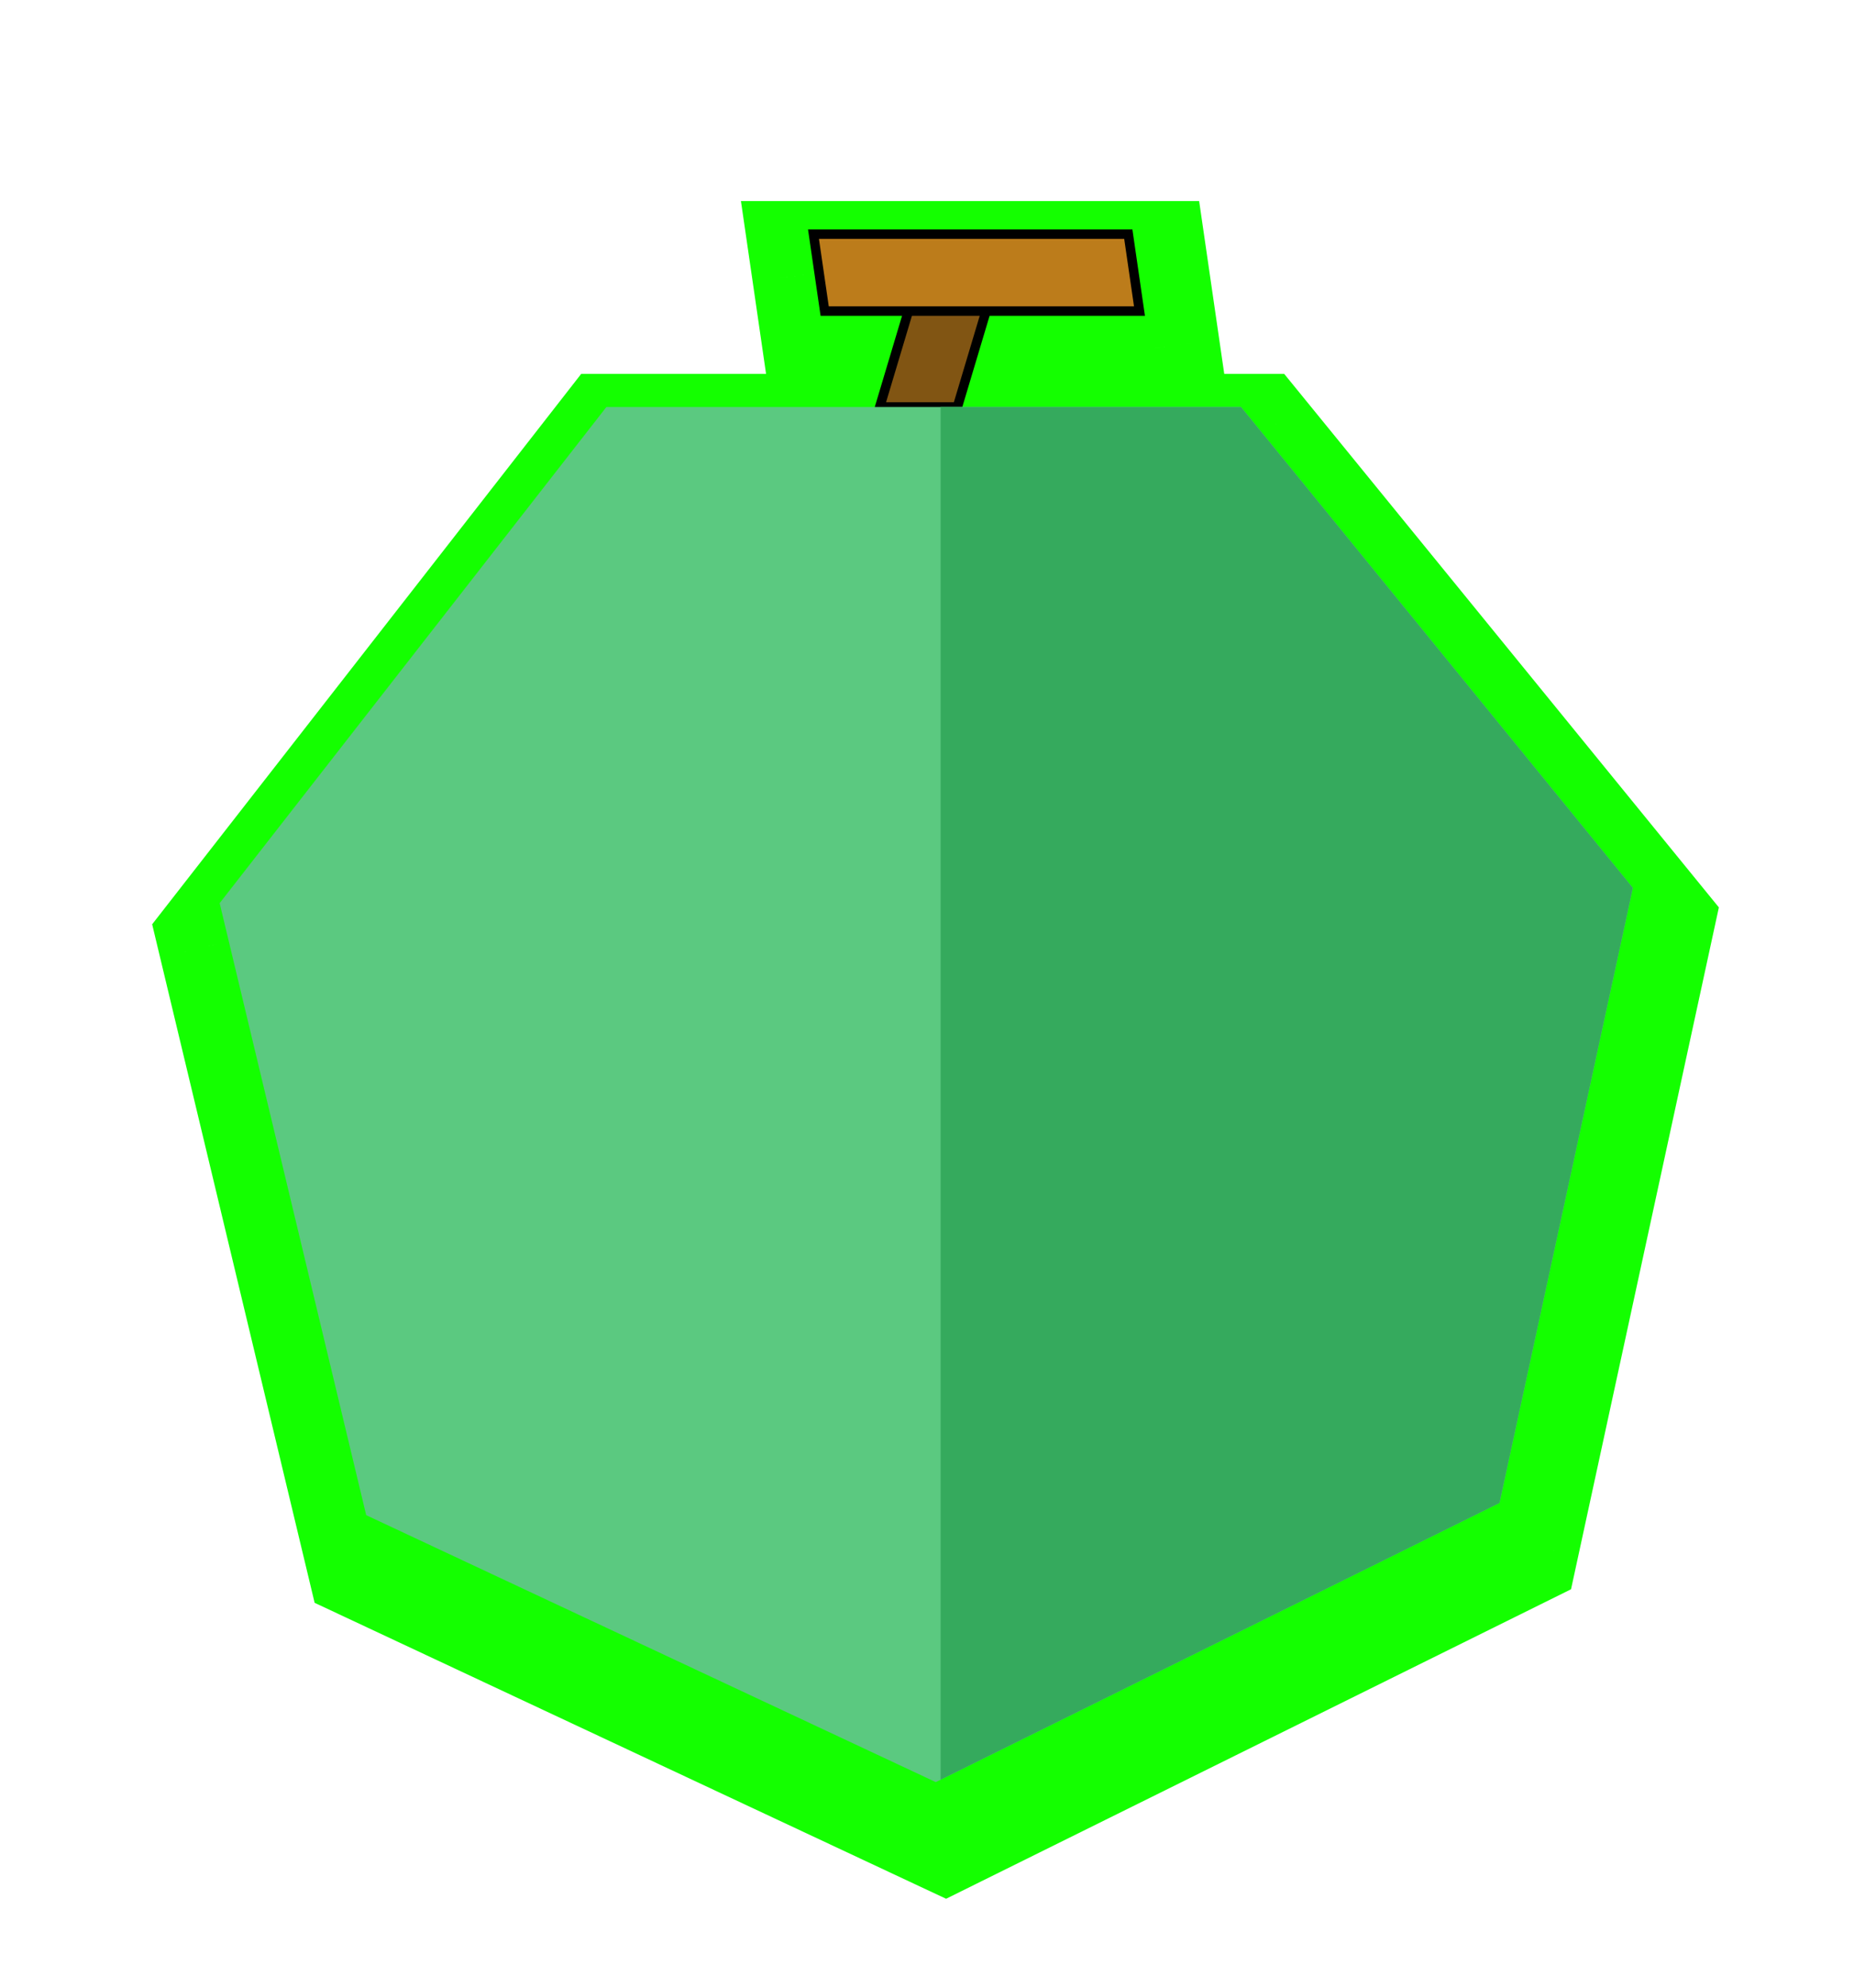 <svg width="196" height="210" viewBox="0 0 196 210" fill="none" xmlns="http://www.w3.org/2000/svg">
<g clip-path="url(#clip0_20_405)">
<g filter="url(#filter0_d_20_405)">
<path fill-rule="evenodd" clip-rule="evenodd" d="M86 24.74L87.182 32.865L96.034 32.865L93 43H64.106L23.221 95.417L38.714 160.079L98.929 188.282L99.441 188.028L158.522 158.789L172.619 93.808L131.198 43H101.211L104.244 32.865L120.462 32.865L119.281 24.74L86 24.74Z" fill="#BC7C1B"/>
<path d="M87.182 32.865L79.76 33.945L80.694 40.365L87.182 40.365L87.182 32.865ZM86 24.74L86 17.24L77.33 17.24L78.578 25.82L86 24.74ZM96.034 32.865L103.219 35.016L106.108 25.365L96.034 25.365L96.034 32.865ZM93 43V50.5H98.584L100.185 45.151L93 43ZM64.106 43V35.5H60.444L58.192 38.387L64.106 43ZM23.221 95.417L17.307 90.805L15.086 93.652L15.927 97.165L23.221 95.417ZM38.714 160.079L31.421 161.827L32.262 165.339L35.533 166.871L38.714 160.079ZM98.929 188.282L95.748 195.074L99.019 196.606L102.256 195.004L98.929 188.282ZM99.441 188.028L102.768 194.75L102.768 194.75L99.441 188.028ZM158.522 158.789L161.849 165.51L165.086 163.908L165.852 160.379L158.522 158.789ZM172.619 93.808L179.948 95.398L180.714 91.868L178.432 89.069L172.619 93.808ZM131.198 43L137.011 38.261L134.76 35.5H131.198V43ZM101.211 43L94.025 40.849L91.137 50.5H101.211V43ZM104.244 32.865L104.244 25.365L98.661 25.365L97.059 30.714L104.244 32.865ZM120.462 32.865L120.463 40.365L129.132 40.364L127.884 31.785L120.462 32.865ZM119.281 24.74L126.703 23.66L125.769 17.239L119.28 17.24L119.281 24.74ZM94.604 31.786L93.422 23.661L78.578 25.82L79.76 33.945L94.604 31.786ZM96.034 25.365L87.182 25.365L87.182 40.365L96.034 40.365L96.034 25.365ZM100.185 45.151L103.219 35.016L88.849 30.714L85.815 40.849L100.185 45.151ZM64.106 50.5H93V35.5H64.106V50.5ZM29.134 100.03L70.02 47.613L58.192 38.387L17.307 90.805L29.134 100.03ZM46.008 158.332L30.514 93.67L15.927 97.165L31.421 161.827L46.008 158.332ZM102.11 181.49L41.895 153.287L35.533 166.871L95.748 195.074L102.11 181.49ZM96.115 181.307L95.602 181.56L102.256 195.004L102.768 194.75L96.115 181.307ZM155.195 152.067L96.115 181.307L102.768 194.75L161.849 165.51L155.195 152.067ZM165.289 92.218L151.193 157.199L165.852 160.379L179.948 95.398L165.289 92.218ZM125.385 47.739L166.806 98.547L178.432 89.069L137.011 38.261L125.385 47.739ZM101.211 50.5H131.198V35.5H101.211V50.5ZM97.059 30.714L94.025 40.849L108.396 45.151L111.429 35.016L97.059 30.714ZM120.462 25.365L104.244 25.365L104.245 40.365L120.463 40.365L120.462 25.365ZM111.859 25.819L113.04 33.944L127.884 31.785L126.703 23.66L111.859 25.819ZM86 32.24L119.281 32.24L119.28 17.24L86 17.24L86 32.24Z" fill="#14FF00"/>
</g>
<path d="M97.79 27H106L101.211 43H93L97.79 27Z" fill="#815513"/>
<path d="M97.79 27H106L101.211 43H93L97.79 27Z" stroke="black"/>
<path fill-rule="evenodd" clip-rule="evenodd" d="M64.106 43L23.221 95.417L38.714 160.079L98.929 188.282L158.522 158.789L172.619 93.808L131.198 43H64.106Z" fill="#5BC980"/>
<path fill-rule="evenodd" clip-rule="evenodd" d="M99.441 43V188.028L158.522 158.789L172.619 93.808L131.198 43H99.441Z" fill="#35AA5D"/>
<path d="M87.182 32.865L86 24.74L119.281 24.74L120.462 32.865L87.182 32.865Z" fill="#BC7C1B"/>
<path d="M87.182 32.865L86 24.74L119.281 24.74L120.462 32.865L87.182 32.865Z" stroke="black"/>
</g>
<defs>
<filter id="filter0_d_20_405" x="4.086" y="9.239" width="189.628" height="203.367" filterUnits="userSpaceOnUse" color-interpolation-filters="sRGB">
<feFlood flood-opacity="0" result="BackgroundImageFix"/>
<feColorMatrix in="SourceAlpha" type="matrix" values="0 0 0 0 0 0 0 0 0 0 0 0 0 0 0 0 0 0 127 0" result="hardAlpha"/>
<feOffset dx="1" dy="4"/>
<feGaussianBlur stdDeviation="6"/>
<feComposite in2="hardAlpha" operator="out"/>
<feColorMatrix type="matrix" values="0 0 0 0 0 0 0 0 0 0 0 0 0 0 0 0 0 0 0.25 0"/>
<feBlend mode="normal" in2="BackgroundImageFix" result="effect1_dropShadow_20_405"/>
<feBlend mode="normal" in="SourceGraphic" in2="effect1_dropShadow_20_405" result="shape"/>
</filter>
<clipPath id="clip0_20_405">
<rect width="196" height="210" fill="white"/>
</clipPath>
</defs>
</svg>
